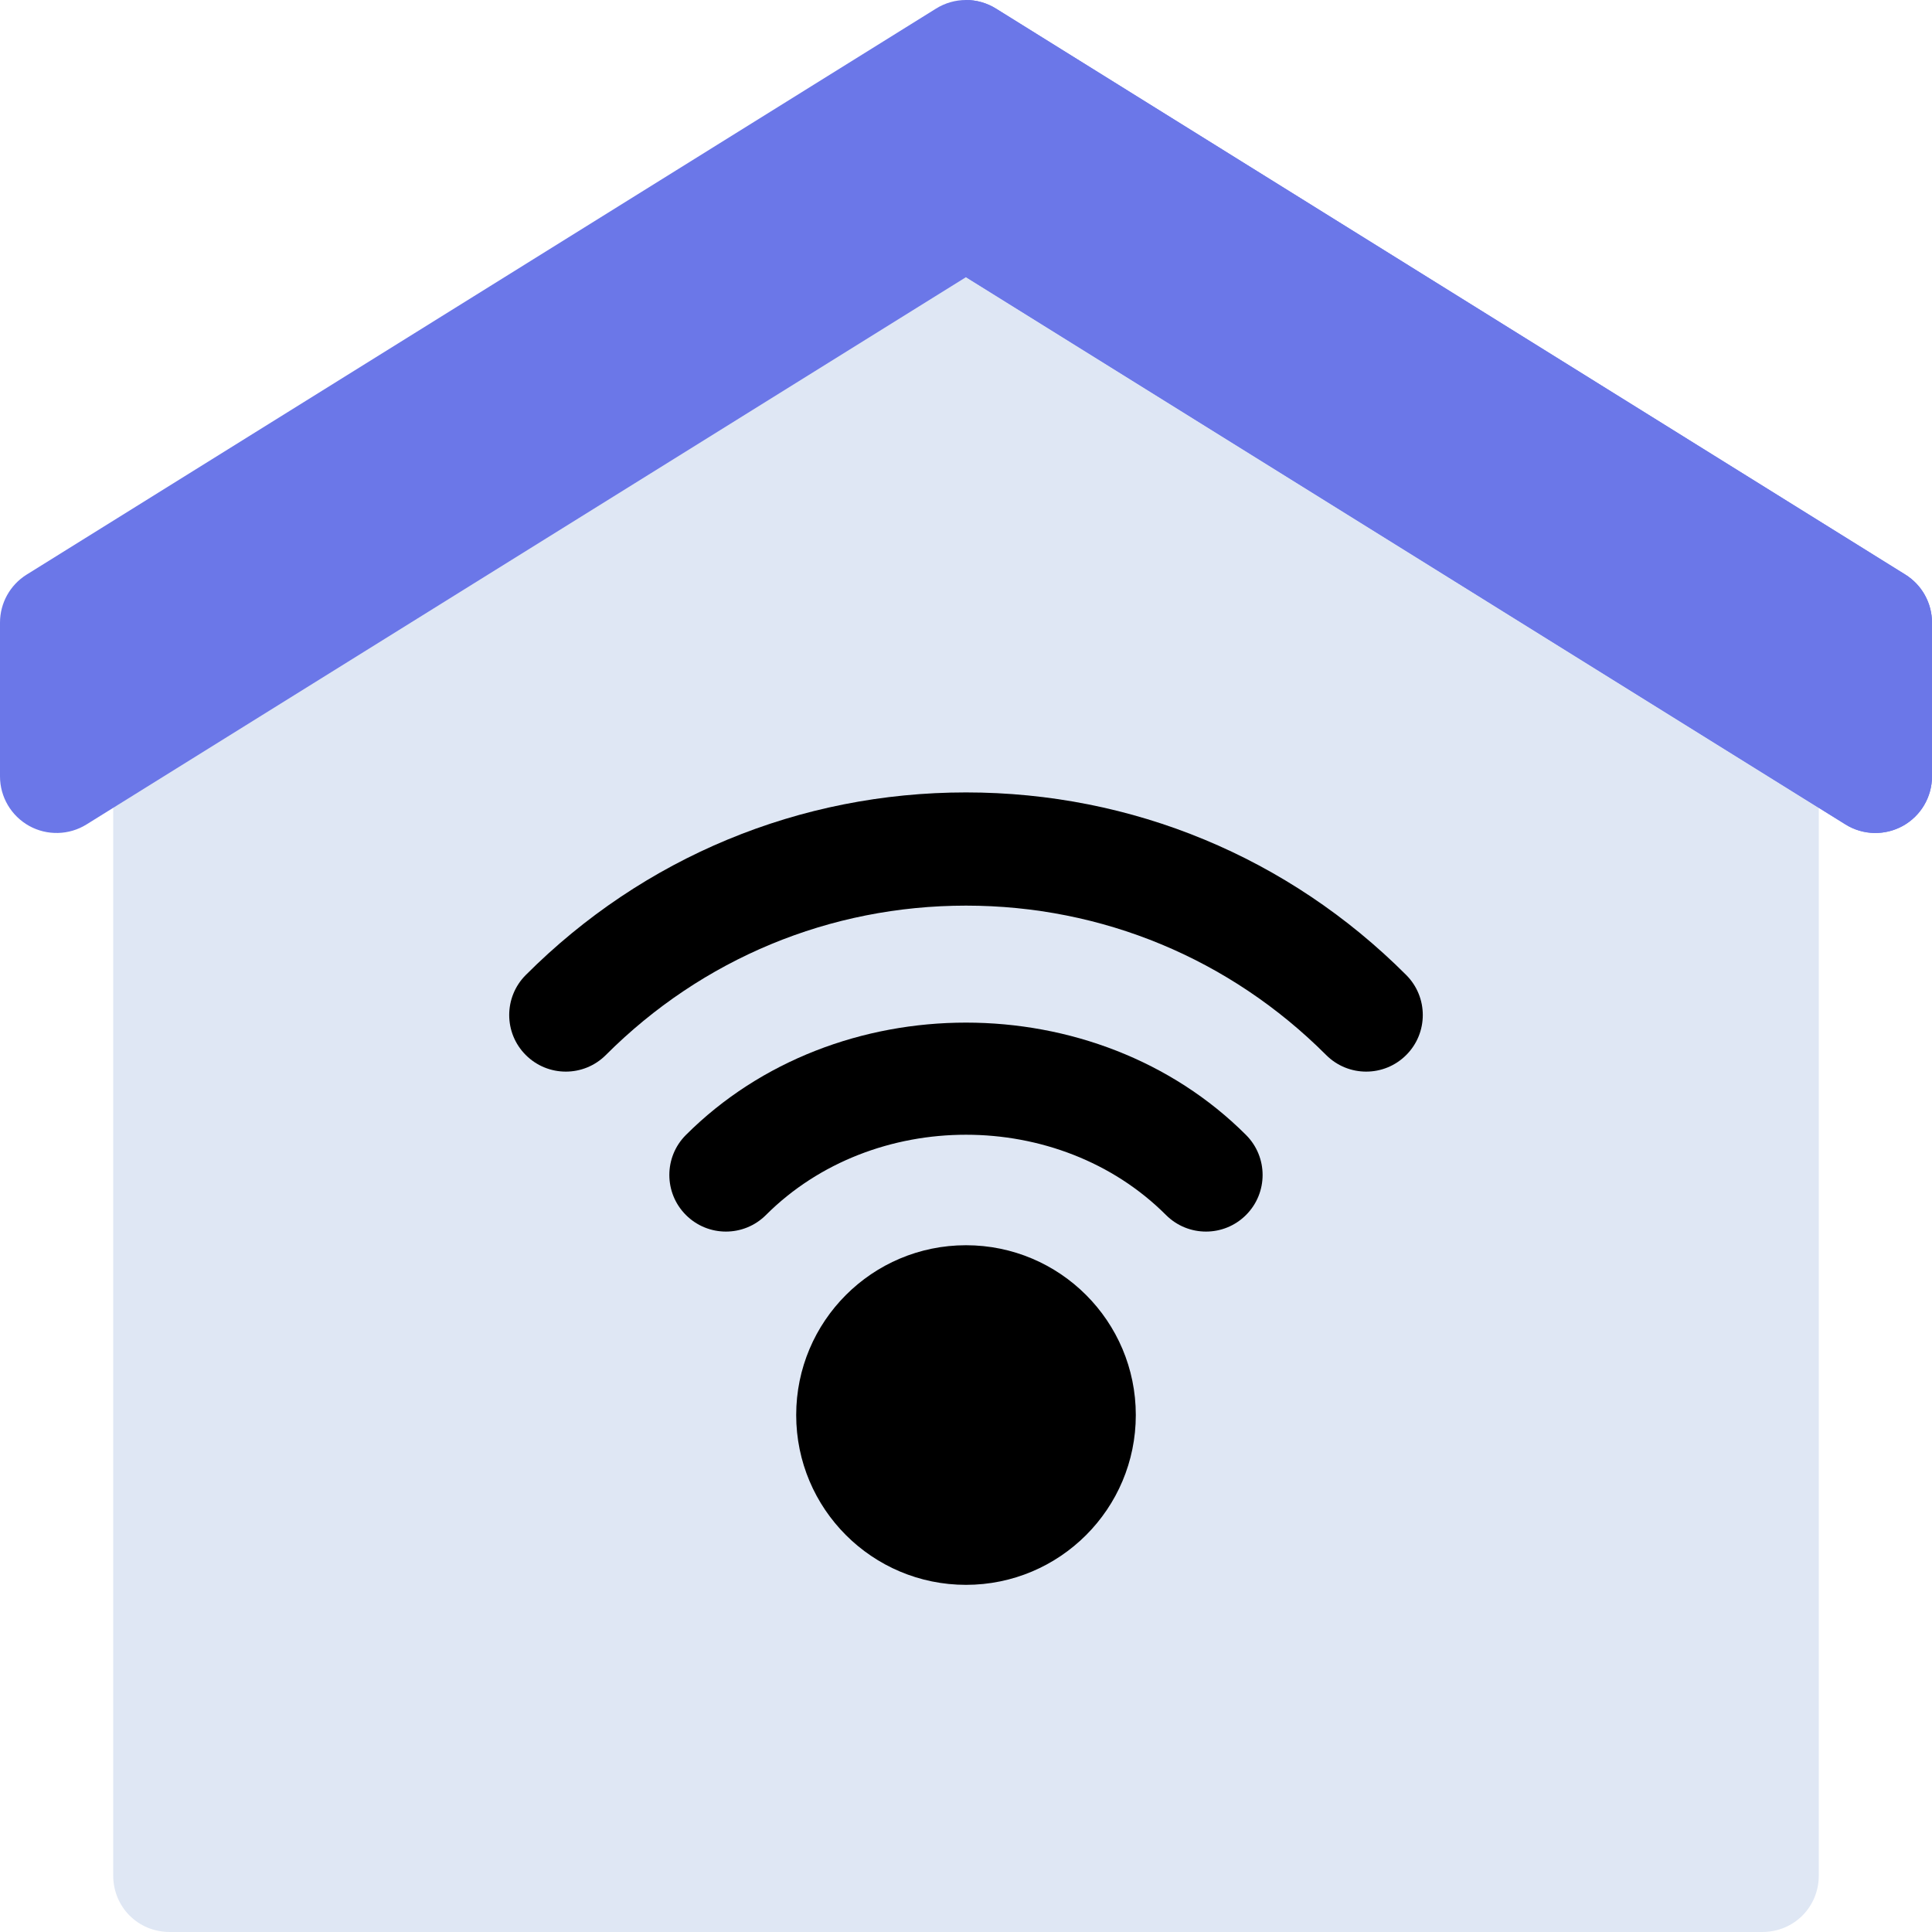 <?xml version="1.0" encoding="utf-8"?>
<svg width="512px" height="512px" viewBox="0 0 512 512" version="1.1" xmlns:xlink="http://www.w3.org/1999/xlink" xmlns="http://www.w3.org/2000/svg">
  <g id="inverted_presence">
    <g id="g26">
      <path d="M226 0L0 140.7L0 453.5C0 461.901 6.599 468.5 15 468.5L226 468.5L437 468.5C445.401 468.5 452 461.901 452 453.5L452 140.7L226 0Z" transform="translate(30 43.5)" id="path2" fill="#DFE7F4" fill-rule="evenodd" stroke="none" />
      <path d="M504.954 152.285L263.954 2.285C261.522 0.762 258.761 0 256 0C253.239 0 250.478 0.762 248.046 2.285L7.046 152.285C2.666 155.024 0 159.829 0 165L0 205.752C0 211.201 2.959 216.226 7.734 218.877C12.465 221.499 18.325 221.367 22.954 218.467L256 73.447L489.046 218.467C493.754 221.417 499.578 221.464 504.266 218.877C509.041 216.226 512 211.201 512 205.752L512 165C512 159.829 509.334 155.024 504.954 152.285L504.954 152.285Z" id="path6" fill="#6B77E8" fill-rule="evenodd" stroke="none" />
      <path d="M248.266 218.877C253.041 216.226 256 211.201 256 205.752L256 165C256 159.829 253.334 155.024 248.954 152.285L7.954 2.285C5.522 0.762 2.761 0 0 0L0 73.447L233.046 218.467C237.754 221.417 243.578 221.464 248.266 218.877L248.266 218.877Z" transform="translate(256 0)" id="path8" fill="#6B77E8" fill-rule="evenodd" stroke="none" />
      <g id="g16" transform="translate(134.946 210)">
        <path d="M237.714 48.384C206.542 17.183 165.117 0 121.054 0C76.991 0 35.566 17.183 4.394 48.384C-1.465 54.243 -1.465 63.75 4.394 69.595C10.253 75.454 19.746 75.454 25.605 69.595C51.122 44.063 85.004 30 121.054 30C157.104 30 190.986 44.063 216.503 69.595C222.362 75.454 231.855 75.454 237.714 69.595C243.574 63.75 243.574 54.243 237.714 48.384L237.714 48.384Z" id="path10" fill="#000000" fill-rule="evenodd" stroke="none" />
        <path d="M78.618 0C51.44 0 24.258 9.924 4.394 29.773C-1.465 35.618 -1.465 45.125 4.394 50.984C10.253 56.843 19.746 56.843 25.605 50.984C39.799 36.804 59.21 29.714 78.618 29.714C98.029 29.714 117.436 36.804 131.616 50.984C137.475 56.843 146.968 56.843 152.827 50.984C158.686 45.125 158.686 35.632 152.827 29.773C132.978 9.925 105.8 0 78.618 0L78.618 0Z" transform="translate(42.436 61.003)" id="path12" fill="#000000" fill-rule="evenodd" stroke="none" />
        <path d="M0 45C0 20.147 20.147 0 45 0C69.853 0 90 20.147 90 45C90 69.853 69.853 90 45 90C20.147 90 0 69.853 0 45Z" transform="translate(76.054 120)" id="circle14" fill="#000000" fill-rule="evenodd" stroke="none" />
      </g>
    </g>
  </g>
</svg>